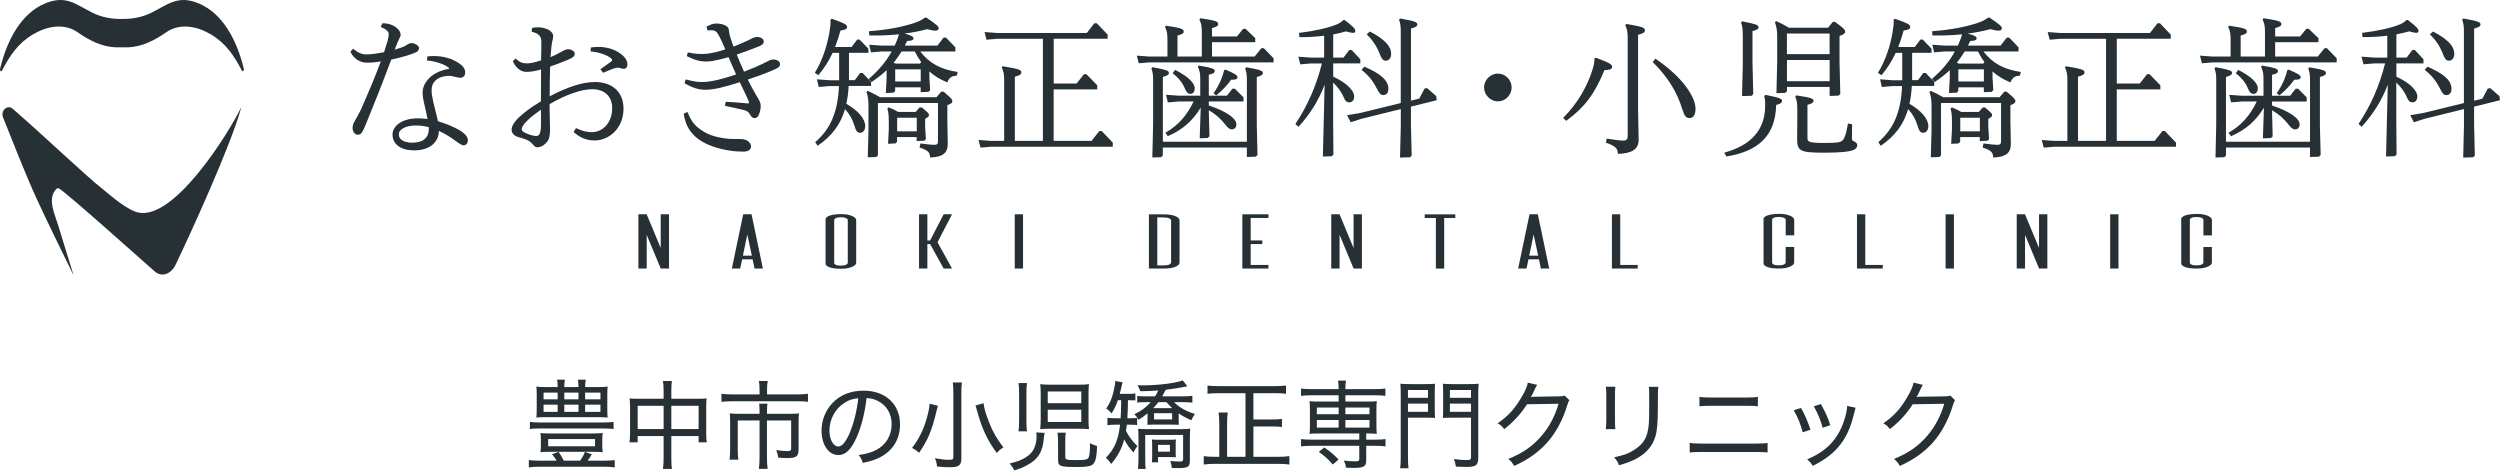 <svg width="363" height="69" viewBox="0 0 363 69" fill="none" xmlns="http://www.w3.org/2000/svg">
<path d="M277.838 55.562L279.21 55.884C279.084 56.052 279.07 56.052 278.902 56.43C278.566 57.144 278.454 57.368 278.286 57.648C278.398 57.62 278.398 57.62 278.636 57.606C278.72 57.606 278.72 57.606 278.804 57.606C280.764 57.578 281.954 57.564 282.374 57.55C282.878 57.536 282.962 57.522 283.186 57.438L283.872 58.11C283.746 58.292 283.732 58.32 283.564 58.838C282.948 60.896 281.954 62.758 280.75 64.144C279.462 65.614 277.922 66.72 275.85 67.658C275.584 67.168 275.444 67 275.01 66.636C277.124 65.782 278.58 64.76 279.91 63.192C280.96 61.96 281.8 60.378 282.304 58.628L277.726 58.698C276.83 60.098 275.738 61.288 274.408 62.31C274.1 61.89 273.946 61.75 273.456 61.456C274.968 60.448 276.004 59.3 276.998 57.55C277.516 56.654 277.768 56.052 277.838 55.562Z" fill="#263035"/>
<path d="M260.45 59.58L261.5 59.23C262.074 60.224 262.34 60.854 262.886 62.394L261.752 62.772C261.416 61.512 261.052 60.602 260.45 59.58ZM263.362 58.992L264.398 58.67C265.14 60.042 265.392 60.602 265.756 61.736L264.65 62.114C264.384 61.092 263.964 60.056 263.362 58.992ZM268.206 58.936L269.438 59.202C269.354 59.454 269.326 59.552 269.256 59.846C268.766 61.932 268.178 63.29 267.24 64.522C266.26 65.796 265.014 66.748 263.208 67.644C262.956 67.224 262.816 67.07 262.41 66.692C265.168 65.53 266.792 63.864 267.702 61.246C268.024 60.336 268.206 59.468 268.206 58.936Z" fill="#263035"/>
<path d="M246.758 58.992V57.62C247.262 57.704 247.612 57.718 248.466 57.718H253.562C254.43 57.718 254.752 57.704 255.242 57.62V58.992C254.752 58.936 254.402 58.922 253.576 58.922H248.452C247.57 58.922 247.262 58.936 246.758 58.992ZM245.344 65.698V64.312C245.862 64.382 246.24 64.41 247.15 64.41H254.822C255.76 64.41 256.152 64.396 256.656 64.312V65.698C256.18 65.642 255.676 65.628 254.836 65.628H247.136C246.296 65.628 245.848 65.642 245.344 65.698Z" fill="#263035"/>
<path d="M233.164 56.15H234.55C234.508 56.458 234.494 56.892 234.494 57.466V60.896C234.494 61.61 234.508 61.946 234.55 62.31H233.164C233.22 61.904 233.234 61.54 233.234 60.896V57.48C233.234 56.822 233.22 56.514 233.164 56.15ZM239.408 56.164H240.794C240.738 56.528 240.724 56.78 240.724 57.536V59.118C240.724 61.33 240.612 62.562 240.36 63.388C239.968 64.718 239.072 65.768 237.686 66.552C237 66.93 236.314 67.196 235.082 67.56C234.9 67.07 234.802 66.902 234.382 66.398C235.838 66.09 236.58 65.81 237.378 65.264C238.736 64.354 239.24 63.444 239.408 61.54C239.45 60.938 239.464 60.63 239.464 59.048V57.55C239.464 56.696 239.45 56.5 239.408 56.164Z" fill="#263035"/>
<path d="M221.838 55.562L223.21 55.884C223.084 56.052 223.07 56.052 222.902 56.43C222.566 57.144 222.454 57.368 222.286 57.648C222.398 57.62 222.398 57.62 222.636 57.606C222.72 57.606 222.72 57.606 222.804 57.606C224.764 57.578 225.954 57.564 226.374 57.55C226.878 57.536 226.962 57.522 227.186 57.438L227.872 58.11C227.746 58.292 227.732 58.32 227.564 58.838C226.948 60.896 225.954 62.758 224.75 64.144C223.462 65.614 221.922 66.72 219.85 67.658C219.584 67.168 219.444 67 219.01 66.636C221.124 65.782 222.58 64.76 223.91 63.192C224.96 61.96 225.8 60.378 226.304 58.628L221.726 58.698C220.83 60.098 219.738 61.288 218.408 62.31C218.1 61.89 217.946 61.75 217.456 61.456C218.968 60.448 220.004 59.3 220.998 57.55C221.516 56.654 221.768 56.052 221.838 55.562Z" fill="#263035"/>
<path d="M204.436 60.644V66.384C204.436 67.182 204.464 67.63 204.52 67.994H203.302C203.358 67.588 203.386 67.112 203.386 66.37V57.27C203.386 56.556 203.372 56.164 203.33 55.716C203.708 55.758 204.072 55.772 204.786 55.772H206.928C207.642 55.772 207.978 55.758 208.37 55.716C208.342 56.108 208.328 56.472 208.328 57.032V59.412C208.328 60.014 208.342 60.322 208.37 60.686C208.062 60.658 207.544 60.644 206.984 60.644H204.436ZM204.436 56.626V57.76H207.348V56.626H204.436ZM204.436 58.6V59.79H207.348V58.6H204.436ZM214.642 57.256V66.468C214.642 67.546 214.32 67.798 212.934 67.798C212.444 67.798 212.066 67.784 211.394 67.756C211.338 67.294 211.268 67.042 211.114 66.65C211.814 66.748 212.416 66.804 212.822 66.804C213.466 66.804 213.592 66.748 213.592 66.44V60.644H210.89C210.274 60.644 209.84 60.658 209.504 60.686C209.532 60.28 209.546 59.972 209.546 59.412V57.032C209.546 56.528 209.532 56.164 209.504 55.716C209.882 55.758 210.218 55.772 210.932 55.772H213.242C213.97 55.772 214.334 55.758 214.712 55.716C214.656 56.206 214.642 56.612 214.642 57.256ZM210.526 56.626V57.76H213.592V56.626H210.526ZM210.526 58.6V59.79H213.592V58.6H210.526Z" fill="#263035"/>
<path d="M194.37 57.396H190.338C189.75 57.396 189.316 57.424 188.91 57.48V56.416C189.344 56.472 189.722 56.5 190.352 56.5H194.37V56.43C194.37 55.898 194.342 55.59 194.286 55.268H195.434C195.378 55.618 195.35 55.94 195.35 56.43V56.5H199.718C200.348 56.5 200.726 56.472 201.16 56.416V57.48C200.712 57.424 200.334 57.396 199.746 57.396H195.35V58.306H198.682C199.256 58.306 199.522 58.292 199.914 58.25C199.872 58.628 199.858 58.852 199.858 59.286V61.96C199.858 62.394 199.872 62.618 199.914 62.996C199.536 62.954 199.228 62.94 198.668 62.94H198.374V63.836H199.732C200.39 63.836 200.754 63.808 201.174 63.752V64.816C200.74 64.76 200.292 64.732 199.76 64.732H198.374V66.874C198.374 67.714 198.01 67.938 196.596 67.938C196.274 67.938 196.05 67.938 195.434 67.91C195.406 67.546 195.336 67.336 195.126 66.874C195.686 66.944 196.19 66.986 196.778 66.986C197.268 66.986 197.366 66.93 197.366 66.65V64.732H190.338C189.792 64.732 189.344 64.76 188.91 64.816V63.752C189.316 63.808 189.708 63.836 190.352 63.836H197.366V62.94H191.374C190.828 62.94 190.52 62.954 190.142 62.996C190.184 62.604 190.198 62.366 190.198 61.96V59.286C190.198 58.88 190.184 58.642 190.142 58.25C190.534 58.292 190.8 58.306 191.374 58.306H194.37V57.396ZM194.37 59.174H191.206V60.14H194.37V59.174ZM195.35 59.174V60.14H198.85V59.174H195.35ZM194.37 60.98H191.206V62.086H194.37V60.98ZM195.35 60.98V62.086H198.85V60.98H195.35ZM194.356 66.72L193.53 67.448C192.774 66.608 192.298 66.174 191.486 65.614L192.284 64.97C193.194 65.586 193.712 66.034 194.356 66.72Z" fill="#263035"/>
<path d="M180.846 66.328V57.088H176.954C176.338 57.088 175.82 57.116 175.33 57.172V55.982C175.778 56.038 176.268 56.066 176.94 56.066H185.116C185.76 56.066 186.25 56.038 186.726 55.982V57.172C186.236 57.116 185.69 57.088 185.116 57.088H181.994V60.91H184.668C185.34 60.91 185.746 60.882 186.138 60.826V62.002C185.746 61.946 185.284 61.918 184.668 61.918H181.994V66.328H185.522C186.236 66.328 186.712 66.3 187.216 66.23V67.448C186.726 67.378 186.222 67.35 185.536 67.35H176.478C175.806 67.35 175.33 67.378 174.784 67.448V66.23C175.246 66.3 175.652 66.328 176.464 66.328H177.038V61.582C177.038 60.868 177.01 60.42 176.94 59.902H178.27C178.2 60.378 178.172 60.868 178.172 61.568V66.328H180.846Z" fill="#263035"/>
<path d="M162.8 58.11H162.31C162.058 58.88 161.862 59.286 161.4 60.028C161.176 59.748 160.952 59.538 160.63 59.314C161.26 58.376 161.61 57.452 161.848 56.066C161.904 55.786 161.918 55.604 161.932 55.324L163.01 55.506C162.94 55.688 162.898 55.842 162.828 56.22C162.744 56.556 162.702 56.78 162.59 57.186H163.78C164.368 57.186 164.606 57.172 164.858 57.13V58.138C164.578 58.124 164.242 58.11 163.864 58.11H163.78C163.752 59.608 163.752 59.846 163.696 60.728H164.116C164.578 60.728 164.858 60.714 165.11 60.672V61.722C164.858 61.68 164.536 61.666 164.102 61.666H163.612C163.584 61.988 163.542 62.24 163.486 62.562C163.92 63.402 164.466 64.116 165.152 64.774C164.9 65.096 164.858 65.152 164.578 65.698C164.004 65.068 163.626 64.536 163.234 63.808C162.828 65.264 162.31 66.23 161.33 67.378C161.134 67.028 160.938 66.79 160.574 66.468C161.806 65.222 162.394 63.85 162.632 61.666H161.876C161.47 61.666 161.12 61.694 160.798 61.736V60.658C161.134 60.714 161.47 60.728 161.932 60.728H162.716C162.758 60.056 162.772 59.678 162.8 58.11ZM168.75 57.55H171.662C172.306 57.55 172.754 57.522 173.132 57.466V58.46C172.726 58.418 172.236 58.39 171.676 58.39H170.486C171.228 59.174 172.166 59.692 173.51 60.112C173.272 60.434 173.174 60.588 172.978 61.022C172.208 60.686 171.718 60.42 171.144 60.014V60.784C171.144 61.274 171.144 61.4 171.172 61.68C170.878 61.666 170.584 61.652 170.22 61.652H167.546C167.182 61.652 166.888 61.666 166.594 61.68C166.622 61.344 166.622 61.232 166.622 60.784V60.014C166.132 60.42 165.894 60.588 165.306 60.966C165.166 60.658 164.984 60.42 164.704 60.154C165.782 59.622 166.398 59.16 167.084 58.39H166.426C165.782 58.39 165.488 58.404 165.124 58.46V57.494C165.516 57.536 165.81 57.55 166.412 57.55H167.714C167.91 57.242 167.98 57.116 168.176 56.696C167.196 56.766 166.72 56.794 165.572 56.808C165.418 56.402 165.362 56.276 165.166 55.94C165.572 55.954 165.88 55.954 165.992 55.954C168.19 55.954 170.878 55.604 171.732 55.226L172.404 56.08C172.194 56.122 172.194 56.122 171.858 56.192C171.284 56.318 170.136 56.5 169.268 56.598C169.002 57.102 168.932 57.228 168.75 57.55ZM169.366 58.39H168.204C167.938 58.726 167.756 58.936 167.448 59.258H170.206C169.842 58.922 169.702 58.768 169.366 58.39ZM167.574 60V60.896H170.192V60H167.574ZM165.306 66.44V63.472C165.306 62.898 165.292 62.576 165.25 62.254C165.544 62.296 165.978 62.31 166.58 62.31H171.48C172.138 62.31 172.53 62.296 172.824 62.24C172.796 62.59 172.768 63.08 172.768 63.584V66.874C172.768 67.784 172.488 67.966 171.102 67.966C170.808 67.966 170.598 67.966 170.15 67.952C170.108 67.546 170.08 67.406 169.926 66.93C170.416 66.986 170.948 67.014 171.298 67.014C171.69 67.014 171.788 66.944 171.788 66.678V63.15H166.286V66.538C166.286 67.49 166.3 67.728 166.356 68.092H165.236C165.278 67.672 165.306 67.154 165.306 66.44ZM170.71 64.69V65.558C170.71 66.09 170.71 66.188 170.738 66.398C170.458 66.37 170.374 66.37 169.954 66.37H168.148V67.126H167.252C167.28 66.874 167.294 66.58 167.294 66.118V64.76C167.294 64.326 167.28 64.116 167.252 63.808C167.448 63.836 167.616 63.85 168.12 63.85H169.912C170.388 63.85 170.584 63.836 170.752 63.808C170.71 64.032 170.71 64.158 170.71 64.69ZM168.148 64.592V65.586H169.87V64.592H168.148Z" fill="#263035"/>
<path d="M149.122 62.632H147.89C147.946 62.198 147.974 61.764 147.974 61.064V57.144C147.974 56.514 147.946 56.066 147.89 55.618H149.122C149.052 55.996 149.038 56.374 149.038 57.06V61.176C149.038 61.876 149.066 62.296 149.122 62.632ZM158.054 57.172V60.924C158.054 61.54 158.068 61.862 158.124 62.31C157.606 62.268 157.256 62.254 156.556 62.254H152.608C151.95 62.254 151.53 62.268 151.04 62.31C151.082 61.89 151.11 61.428 151.11 60.84V57.256C151.11 56.626 151.096 56.22 151.04 55.786C151.488 55.842 151.88 55.856 152.594 55.856H156.514C157.256 55.856 157.648 55.842 158.124 55.786C158.068 56.178 158.054 56.458 158.054 57.172ZM152.132 56.836V58.544H157.004V56.836H152.132ZM152.132 59.496V61.274H157.004V59.496H152.132ZM150.48 62.786L151.684 62.856C151.642 63.052 151.614 63.15 151.586 63.444C151.474 64.676 151.306 65.306 150.928 65.95C150.55 66.608 149.878 67.168 148.94 67.658C148.534 67.868 148.184 68.008 147.288 68.302C147.078 67.896 146.994 67.77 146.602 67.294C147.666 67.042 148.24 66.832 148.842 66.468C149.43 66.118 149.808 65.754 150.074 65.264C150.354 64.718 150.508 64.088 150.508 63.458C150.508 63.122 150.494 62.94 150.48 62.786ZM154.68 64.102V66.398C154.68 66.748 154.918 66.804 156.29 66.804C157.704 66.804 157.984 66.734 158.11 66.314C158.208 66.02 158.264 65.418 158.264 64.704C158.264 64.676 158.264 64.494 158.25 64.354C158.656 64.55 158.796 64.606 159.3 64.76C159.244 66.23 159.118 66.902 158.782 67.322C158.474 67.7 157.872 67.812 156.094 67.812C155.254 67.812 154.708 67.784 154.316 67.7C153.784 67.588 153.63 67.378 153.63 66.804V64.13C153.63 63.542 153.602 63.192 153.546 62.828H154.75C154.694 63.164 154.68 63.444 154.68 64.102Z" fill="#263035"/>
<path d="M138.342 55.534H139.672C139.616 55.912 139.588 56.374 139.588 57.046V66.566C139.588 67.56 139.224 67.84 137.964 67.84C137.39 67.84 136.844 67.812 136.06 67.742C136.004 67.238 135.934 66.986 135.752 66.538C136.62 66.692 137.25 66.762 137.796 66.762C138.3 66.762 138.426 66.692 138.426 66.412V57.032C138.426 56.388 138.398 55.94 138.342 55.534ZM141.646 58.88L142.808 58.544C142.906 59.314 143.116 60.056 143.606 61.302C144.138 62.688 144.768 63.78 145.692 64.956C145.216 65.264 145.048 65.418 144.726 65.768C143.438 64.004 142.724 62.534 142.052 60.294L141.8 59.412C141.702 59.09 141.646 58.908 141.646 58.88ZM134.982 58.614L136.186 58.922C136.13 59.118 136.074 59.342 135.962 59.762C135.276 62.604 134.73 63.878 133.456 65.74C133.12 65.446 132.882 65.278 132.434 65.04C133.456 63.696 134.086 62.408 134.576 60.7C134.814 59.86 134.94 59.188 134.982 58.614Z" fill="#263035"/>
<path d="M124.678 66.076C125.896 65.88 126.568 65.684 127.254 65.32C128.654 64.578 129.466 63.206 129.466 61.582C129.466 60.056 128.724 58.824 127.394 58.18C126.904 57.942 126.512 57.844 125.826 57.802C125.588 59.86 125.084 61.918 124.426 63.402C123.628 65.236 122.788 66.076 121.738 66.076C120.324 66.076 119.288 64.578 119.288 62.534C119.288 61.078 119.82 59.678 120.786 58.614C121.92 57.368 123.488 56.724 125.392 56.724C128.57 56.724 130.684 58.684 130.684 61.638C130.684 63.808 129.578 65.544 127.618 66.482C126.946 66.804 126.358 66.986 125.28 67.21C125.098 66.65 125 66.468 124.678 66.076ZM124.622 57.83C123.81 57.9 123.236 58.082 122.62 58.488C121.262 59.342 120.436 60.882 120.436 62.548C120.436 63.822 120.996 64.83 121.724 64.83C122.27 64.83 122.802 64.186 123.376 62.87C123.936 61.568 124.44 59.566 124.622 57.83Z" fill="#263035"/>
<path d="M110.286 57.27V56.472C110.286 56.038 110.244 55.59 110.188 55.324H111.476C111.406 55.66 111.378 56.024 111.378 56.458V57.27H115.662C116.376 57.27 116.866 57.242 117.314 57.172V58.348C116.922 58.278 116.502 58.264 115.69 58.264H106.366C105.694 58.264 105.176 58.292 104.756 58.348V57.172C105.26 57.242 105.722 57.27 106.38 57.27H110.286ZM110.286 60.084V59.706C110.286 59.286 110.272 58.936 110.23 58.614H111.434C111.392 58.838 111.364 59.216 111.364 59.706V60.084H114.682C115.27 60.084 115.606 60.07 116.012 60.028C115.97 60.392 115.956 60.714 115.956 61.19V65.236C115.956 66.258 115.634 66.51 114.374 66.51C113.842 66.51 113.618 66.496 113.002 66.454C112.932 66.006 112.876 65.782 112.708 65.348C113.366 65.446 113.884 65.502 114.262 65.502C114.766 65.502 114.878 65.418 114.878 65.096V61.05H111.364V66.51C111.364 67.098 111.392 67.574 111.462 68.078H110.188C110.258 67.546 110.286 67.084 110.286 66.51V61.05H107.122V65.208C107.122 65.88 107.15 66.314 107.206 66.748H105.932C105.988 66.244 106.016 65.852 106.016 65.208V61.19C106.016 60.756 106.002 60.378 105.96 60.028C106.38 60.07 106.744 60.084 107.332 60.084H110.286Z" fill="#263035"/>
<path d="M96.356 57.9V56.794C96.356 56.108 96.328 55.772 96.258 55.324H97.56C97.504 55.744 97.476 56.136 97.476 56.766V57.9H101.494C101.998 57.9 102.264 57.886 102.6 57.844C102.558 58.208 102.544 58.502 102.544 58.992V62.954C102.544 63.458 102.558 63.822 102.614 64.228H101.438V63.318H97.476V66.454C97.476 67.266 97.49 67.644 97.574 68.092H96.258C96.328 67.602 96.356 67.21 96.356 66.454V63.318H92.59V64.228H91.4C91.456 63.808 91.484 63.444 91.484 62.954V58.978C91.484 58.516 91.456 58.208 91.414 57.844C91.764 57.886 92.03 57.9 92.52 57.9H96.356ZM96.356 58.922H92.59V62.296H96.356V58.922ZM97.476 62.296H101.438V58.922H97.476V62.296Z" fill="#263035"/>
<path d="M84.96 56.206H86.71C87.382 56.206 87.816 56.192 88.236 56.136C88.194 56.458 88.18 56.724 88.18 57.27V59.496C88.18 60.042 88.194 60.308 88.236 60.63C87.774 60.588 87.438 60.574 86.752 60.574H79.346C78.52 60.574 78.296 60.588 77.876 60.63C77.918 60.308 77.932 60.028 77.932 59.496V57.27C77.932 56.738 77.918 56.472 77.876 56.136C78.296 56.192 78.73 56.206 79.402 56.206H80.97C80.97 55.66 80.956 55.478 80.886 55.128H82.02C81.964 55.464 81.936 55.73 81.936 56.206H83.994C83.994 55.674 83.98 55.492 83.91 55.128H85.058C84.988 55.506 84.96 55.716 84.96 56.206ZM80.97 57.004H78.926V57.984H80.97V57.004ZM81.936 57.004V57.984H83.994V57.004H81.936ZM84.96 57.004V57.984H87.186V57.004H84.96ZM80.97 58.754H78.926V59.804H80.97V58.754ZM81.936 58.754V59.804H83.994V58.754H81.936ZM84.96 58.754V59.804H87.186V58.754H84.96ZM85.324 66.888H87.76C88.404 66.888 88.852 66.86 89.258 66.804V67.868C88.824 67.798 88.404 67.77 87.76 67.77H78.352C77.666 67.77 77.246 67.798 76.784 67.868V66.804C77.246 66.86 77.666 66.888 78.352 66.888H80.816C80.606 66.538 80.41 66.258 80.158 65.95L81.11 65.614C81.376 65.992 81.628 66.412 81.866 66.888H84.246C84.526 66.482 84.736 66.118 84.932 65.614L85.926 65.964C85.702 66.356 85.548 66.594 85.324 66.888ZM89.09 61.26V62.296C88.67 62.24 88.194 62.212 87.522 62.212H78.464C77.806 62.212 77.344 62.24 76.938 62.296V61.26C77.33 61.316 77.764 61.344 78.464 61.344H87.522C88.25 61.344 88.684 61.316 89.09 61.26ZM78.534 64.69V63.836C78.534 63.444 78.52 63.178 78.464 62.884C78.884 62.912 79.416 62.94 80.074 62.94H85.94C86.57 62.94 87.102 62.912 87.522 62.884C87.466 63.164 87.452 63.43 87.452 63.836V64.69C87.452 65.082 87.466 65.362 87.522 65.656C87.088 65.614 86.612 65.6 85.982 65.6H80.018C79.22 65.6 78.926 65.614 78.464 65.656C78.52 65.348 78.534 65.082 78.534 64.69ZM79.598 63.752V64.802H86.402V63.752H79.598Z" fill="#263035"/>
<path d="M95.934 36.009L93.894 31.116H92.693V38.993H93.9V34.101L95.941 38.993H97.141V31.116H95.934V36.009Z" fill="#263035"/>
<path d="M109.114 31.116H107.913L106.268 38.972V38.993H107.476L107.76 37.651H109.28L109.558 38.979V38.993H110.772L109.127 31.13V31.116H109.114ZM109.169 37.127H107.871L108.51 34.045L109.169 37.127Z" fill="#263035"/>
<path d="M123.632 31.326C123.209 31.173 122.855 31.089 122.098 31.089C121.71 31.089 121.404 31.11 121.113 31.159C120.815 31.201 120.599 31.264 120.405 31.326C120.211 31.396 120.086 31.48 119.975 31.606C119.871 31.697 119.871 31.809 119.871 31.921C119.871 31.942 119.871 31.962 119.871 31.977V38.148C119.871 38.148 119.871 38.19 119.871 38.204C119.871 38.316 119.871 38.421 119.968 38.519C120.079 38.637 120.211 38.721 120.398 38.791C120.634 38.882 120.849 38.931 121.106 38.966C121.425 39.008 121.731 39.022 122.092 39.022C122.848 39.022 123.202 38.945 123.625 38.784C124.083 38.616 124.319 38.4 124.319 38.141V31.97C124.319 31.718 124.083 31.494 123.625 31.32L123.632 31.326ZM123.091 38.134C123.091 38.267 123.015 38.365 122.841 38.442C122.654 38.526 122.418 38.568 122.071 38.568C121.724 38.568 121.515 38.532 121.349 38.442C121.148 38.351 121.127 38.239 121.127 38.134V31.977C121.127 31.879 121.155 31.76 121.356 31.676C121.529 31.585 121.751 31.543 122.078 31.543C122.404 31.543 122.647 31.585 122.848 31.676C123.015 31.746 123.098 31.844 123.098 31.977V38.134H123.091Z" fill="#263035"/>
<path d="M136.25 34.939L138.221 31.144L138.235 31.116H137.02L135.049 34.911H134.653V31.116H133.446V38.993H134.653V35.436H135.049L137.013 38.986L137.02 38.993H138.235L136.132 35.184L136.25 34.939Z" fill="#263035"/>
<path d="M148.547 31.116H147.34V38.993H148.547V31.116Z" fill="#263035"/>
<path d="M170.625 31.362C170.18 31.194 169.674 31.124 168.931 31.124H166.821V38.994H168.931C169.674 38.994 170.18 38.924 170.625 38.756C171.062 38.589 171.27 38.372 171.27 38.106V32.019C171.27 31.746 171.048 31.522 170.625 31.369V31.362ZM170.042 38.106C170.042 38.211 169.951 38.316 169.771 38.414C169.604 38.491 169.299 38.54 168.931 38.54H168.036V31.571H168.931C169.202 31.578 169.563 31.613 169.771 31.704C169.896 31.76 170.042 31.865 170.042 32.012V38.099V38.106ZM170.035 31.914C170.035 31.914 170.035 31.914 170.035 31.921C170.035 31.921 170.035 31.921 170.035 31.914Z" fill="#263035"/>
<path d="M180.389 38.993H184.179V38.469H181.597V35.436H183.29V34.911H181.597V31.647H184.179V31.116H180.389V38.993Z" fill="#263035"/>
<path d="M196.539 36.009L194.505 31.13V31.116H193.298V38.993H194.505V34.101L196.539 38.979L196.546 38.993H197.747V31.116H196.539V36.009Z" fill="#263035"/>
<path d="M206.866 31.648H208.49V38.994H209.698V31.648H211.315V31.124H206.866V31.648Z" fill="#263035"/>
<path d="M223.286 31.116H222.086L220.441 38.972V38.993H221.649L221.933 37.651H223.453L223.731 38.979V38.993H224.945L223.293 31.13V31.116H223.286ZM223.342 37.127H222.044L222.683 34.045L223.342 37.127Z" fill="#263035"/>
<path d="M235.258 31.116H234.051V38.993H237.792V38.469H235.258V31.116Z" fill="#263035"/>
<path d="M259.827 31.291C259.403 31.138 259.049 31.054 258.293 31.054C257.897 31.054 257.585 31.089 257.307 31.124C257.009 31.166 256.794 31.228 256.599 31.291C256.405 31.361 256.28 31.445 256.169 31.571C256.058 31.662 256.065 31.774 256.065 31.885C256.065 31.906 256.065 31.927 256.065 31.941V38.113C256.065 38.113 256.065 38.155 256.065 38.169C256.065 38.281 256.065 38.386 256.162 38.483C256.273 38.602 256.405 38.686 256.593 38.756C256.829 38.847 257.044 38.896 257.3 38.931C257.62 38.973 257.925 38.987 258.286 38.987C259.042 38.987 259.396 38.91 259.82 38.749C260.278 38.581 260.514 38.365 260.514 38.106V35.855H259.278V38.092C259.278 38.225 259.202 38.323 259.029 38.4C258.841 38.483 258.605 38.525 258.258 38.525C257.911 38.525 257.703 38.49 257.536 38.4C257.335 38.309 257.314 38.197 257.314 38.092V31.934C257.314 31.837 257.342 31.718 257.543 31.634C257.717 31.543 257.939 31.501 258.265 31.501C258.591 31.501 258.834 31.543 259.035 31.634C259.202 31.704 259.285 31.802 259.285 31.934V34.171H260.521V31.934C260.521 31.683 260.285 31.459 259.827 31.284V31.291Z" fill="#263035"/>
<path d="M270.841 31.116H269.633V38.993H273.381V38.469H270.841V31.116Z" fill="#263035"/>
<path d="M283.708 31.116H282.5V38.993H283.708V31.116Z" fill="#263035"/>
<path d="M296.068 36.009L294.035 31.13L294.028 31.116H292.827V38.993H294.035V34.101L296.068 38.979L296.075 38.993H297.276V31.116H296.068V36.009Z" fill="#263035"/>
<path d="M307.603 31.116H306.396V38.993H307.603V31.116Z" fill="#263035"/>
<path d="M321.171 34.185V31.948C321.171 31.697 320.935 31.473 320.477 31.298C320.054 31.144 319.7 31.061 318.943 31.061C318.548 31.061 318.235 31.096 317.958 31.13C317.659 31.172 317.444 31.235 317.25 31.298C317.056 31.368 316.931 31.452 316.82 31.578C316.709 31.669 316.715 31.78 316.715 31.892C316.715 31.913 316.715 31.934 316.715 31.948V38.12C316.715 38.12 316.715 38.162 316.715 38.176C316.715 38.288 316.715 38.392 316.813 38.49C316.924 38.609 317.056 38.693 317.243 38.763C317.479 38.854 317.694 38.903 317.951 38.938C318.27 38.98 318.575 38.993 318.936 38.993C319.693 38.993 320.047 38.917 320.47 38.756C320.928 38.588 321.164 38.371 321.164 38.113V35.862H319.929V38.099C319.929 38.232 319.852 38.33 319.679 38.406C319.492 38.49 319.256 38.532 318.909 38.532C318.562 38.532 318.353 38.497 318.187 38.406C317.986 38.316 317.965 38.204 317.965 38.099V31.941C317.965 31.843 317.992 31.724 318.194 31.641C318.367 31.55 318.589 31.508 318.916 31.508C319.242 31.508 319.485 31.55 319.686 31.641C319.852 31.711 319.936 31.808 319.936 31.941V34.178H321.171V34.185Z" fill="#263035"/>
<path d="M66.577 18.815C65.564 18.284 64.613 17.9 63.586 17.606C63.475 17.068 63.343 16.551 63.218 16.054C63.121 15.67 63.017 15.272 62.927 14.866C62.712 13.895 62.67 13.594 62.67 13.077C62.67 12.49 62.85 12.05 63.253 11.665C63.704 11.232 64.558 11.008 65.175 11.008C65.453 11.008 65.724 11.071 65.98 11.134C66.362 11.239 66.563 11.288 66.876 11.288C67.32 11.288 67.549 10.91 67.549 10.54C67.549 9.974 67.216 9.519 66.424 9.044C65.217 8.303 63.635 7.996 62.087 8.191H62.045L61.997 8.785H62.045C63.461 8.925 64.537 9.38 65.029 9.736C65.203 9.862 65.224 9.918 65.224 9.953C65.224 10.002 65.12 10.023 65.05 10.03C64.176 10.155 63.294 10.533 62.635 11.057C61.851 11.693 61.365 12.581 61.365 13.37C61.365 13.839 61.386 14.167 61.601 15.097C61.795 15.901 61.948 16.613 62.08 17.277C61.566 17.208 61.129 17.18 60.706 17.18C58.27 17.18 56.993 18.361 56.993 19.528C56.993 20.954 58.2 21.835 60.144 21.835C62.302 21.835 63.704 20.723 63.725 19.004C64.523 19.374 65.293 19.829 66.07 20.395C66.827 20.954 67.077 21.101 67.306 21.101C67.667 21.101 67.937 20.786 67.937 20.374C67.937 19.85 67.445 19.297 66.556 18.808L66.577 18.815ZM62.26 18.466V18.731C62.26 20.01 61.414 20.716 59.88 20.716C58.645 20.716 57.909 20.269 57.909 19.514C57.909 18.759 58.943 18.221 60.373 18.221C61.018 18.221 61.615 18.298 62.26 18.466Z" fill="#263035"/>
<path d="M58.929 8.122C59.526 7.933 60.116 7.737 60.4 7.598C60.692 7.451 60.838 7.248 60.838 6.989C60.838 6.864 60.775 6.738 60.65 6.619C60.435 6.409 60.067 6.263 59.776 6.263C59.762 6.263 59.748 6.263 59.734 6.263C59.561 6.263 59.339 6.339 59.186 6.444C58.971 6.598 58.776 6.703 58.526 6.808C58.284 6.913 57.95 7.017 57.527 7.143L57.319 7.206C57.43 6.892 57.569 6.507 57.735 6.137C57.77 6.067 57.798 5.997 57.826 5.934C57.895 5.773 57.95 5.641 58.013 5.536C58.089 5.41 58.173 5.207 58.173 5.032C58.173 4.711 57.992 4.396 57.617 4.061C57.388 3.858 56.722 3.376 55.563 3.376H55.528L55.279 3.907L55.327 3.928C56.299 4.347 56.438 4.676 56.438 4.963C56.438 5.228 56.389 5.473 56.292 5.899C56.174 6.318 56.014 6.822 55.764 7.577C54.46 7.821 53.849 7.898 53.155 7.898C52.544 7.898 51.926 7.632 51.316 7.108L51.281 7.073L50.878 7.507L50.892 7.542C51.371 8.527 52.273 9.107 53.307 9.107C53.897 9.107 54.46 9.058 55.292 8.926C54.439 11.218 53.509 13.399 52.461 15.796C52.148 16.46 51.815 17.047 51.496 17.592C51.343 17.858 51.191 18.186 51.191 18.592C51.191 19.046 51.496 19.556 51.913 19.556C52.35 19.556 52.53 19.486 53.099 18.096C54.494 14.706 55.709 11.616 56.812 8.653C57.423 8.527 58.041 8.359 58.582 8.213C58.7 8.178 58.825 8.15 58.943 8.115L58.929 8.122Z" fill="#263035"/>
<path d="M86.322 11.917C84.594 11.917 82.401 12.616 79.812 13.986C79.812 12.735 79.833 11.281 79.875 9.666C80.721 9.373 81.61 9.037 82.512 8.66C83.227 8.352 83.449 8.15 83.449 7.786C83.449 7.444 82.984 7.15 82.449 7.15C82.22 7.15 81.998 7.241 81.457 7.548C80.95 7.835 80.471 8.066 79.93 8.296C79.958 7.905 79.999 7.493 80.034 7.129L80.069 6.759C80.111 6.374 80.159 6.13 80.215 5.899C80.284 5.661 80.326 5.424 80.326 5.235C80.326 4.906 80.076 4.571 79.673 4.34C79.201 4.089 78.674 3.963 78.098 3.963C77.793 3.963 77.522 3.991 77.286 4.054H77.251L77.203 4.62H77.244C78.237 4.858 78.605 5.249 78.605 6.074C78.605 7.052 78.584 7.961 78.563 8.765C77.445 9.128 76.925 9.205 76.481 9.205C75.856 9.205 75.398 9.009 74.905 8.527L74.871 8.492L74.461 8.876L74.475 8.911C74.898 9.869 75.627 10.435 76.418 10.435C77.057 10.435 77.661 10.337 78.563 10.086C78.542 11.616 78.542 13.189 78.542 14.713C77.508 15.328 74.281 17.355 74.281 18.815C74.281 19.13 74.42 19.689 75.329 19.927C76.259 20.164 76.849 20.423 77.133 20.716C77.258 20.842 77.369 20.954 77.452 21.059C77.64 21.268 77.779 21.38 78.008 21.38C78.514 21.38 78.979 21.129 79.423 20.605C79.833 20.122 79.868 19.409 79.868 18.599C79.868 18.235 79.854 17.816 79.833 17.326V17.124C79.805 16.593 79.805 15.908 79.805 15.118C82.109 13.762 84.42 12.951 85.996 12.951C87.779 12.951 88.89 14 88.89 15.691C88.89 17.962 87.377 19.193 85.954 19.193C85.205 19.193 84.483 19.011 83.678 18.613L83.636 18.592L83.289 19.165L83.324 19.193C84.212 20.003 85.198 20.395 86.329 20.395C88.397 20.395 90.535 18.662 90.535 15.768C90.535 13.384 88.925 11.903 86.329 11.903L86.322 11.917ZM78.549 15.929V18.039C78.549 19.458 78.278 19.745 77.848 19.745C77.529 19.745 77.043 19.626 76.557 19.423C76.058 19.214 75.752 19.032 75.752 18.759C75.752 18.186 76.821 17.103 78.556 15.936L78.549 15.929Z" fill="#263035"/>
<path d="M89.882 7.639C88.772 6.927 87.37 6.668 85.822 6.892H85.781L85.753 7.472H85.802C87.099 7.584 88.126 8.031 88.619 8.373C88.793 8.499 88.876 8.618 88.876 8.723C88.876 8.8 88.841 8.87 88.661 9.002C88.453 9.156 88.251 9.289 88.043 9.436C87.779 9.617 87.509 9.799 87.217 10.023L87.176 10.058L87.578 10.568L87.613 10.554C88.217 10.295 88.71 10.093 89.112 9.946C89.466 9.834 89.632 9.82 89.743 9.82C89.827 9.82 89.986 9.869 90.111 9.904C90.195 9.932 90.396 9.995 90.555 9.995C90.896 9.995 91.104 9.75 91.104 9.338C91.104 8.744 90.653 8.129 89.875 7.646L89.882 7.639Z" fill="#263035"/>
<path d="M112.272 8.645C111.925 8.645 111.696 8.771 111.467 8.897L110.759 9.253C110.072 9.589 109.28 9.924 108.031 10.406C107.594 9.428 107.268 8.659 106.976 7.925C108.052 7.562 109.086 7.177 110.155 6.751C110.53 6.59 110.897 6.408 110.897 6.052C110.897 5.668 110.488 5.374 109.961 5.374C109.586 5.374 109.357 5.486 109.142 5.598C109.072 5.633 109.003 5.668 108.933 5.703C108.795 5.772 108.656 5.849 108.496 5.919C107.858 6.206 107.129 6.534 106.504 6.765C106.317 6.255 106.171 5.807 106.053 5.451C105.949 5.115 105.907 4.927 105.859 4.528C105.817 4.046 105.644 3.829 105.158 3.62C104.762 3.452 104.283 3.417 103.957 3.417C103.576 3.417 103.215 3.536 102.618 3.857L102.583 3.878L102.736 4.416H102.777C103.034 4.389 103.18 4.389 103.27 4.389C103.895 4.389 104.096 4.64 104.429 5.248C104.714 5.772 104.957 6.339 105.193 6.884C105.234 6.975 105.269 7.072 105.311 7.163C104.839 7.324 104.422 7.45 104.075 7.534C103.256 7.736 102.583 7.834 102.063 7.834C101.542 7.834 100.904 7.834 99.925 7.618L99.876 7.604L99.724 8.149L99.765 8.17C100.855 8.722 101.639 8.932 102.562 8.932C103.097 8.932 103.617 8.834 104.339 8.673C104.735 8.589 105.186 8.463 105.783 8.296C105.977 8.764 106.185 9.218 106.379 9.665C106.546 10.036 106.719 10.42 106.879 10.805C105.762 11.189 104.894 11.427 104.332 11.567C103.353 11.804 102.59 11.909 101.931 11.909C101.528 11.909 100.855 11.874 99.62 11.546L99.571 11.532L99.391 12.077L99.425 12.098C100.591 12.776 101.445 13.034 102.465 13.034C103.006 13.034 103.714 12.937 104.568 12.748C105.491 12.517 106.421 12.252 107.413 11.937L107.643 12.412C107.99 13.132 108.323 13.81 108.614 14.467C108.725 14.733 108.76 14.852 108.76 14.921C108.76 14.984 108.711 15.019 108.642 15.019C108.559 15.019 108.337 14.998 108.177 14.977C107.233 14.88 106.157 14.817 105.422 14.782H105.373L105.269 15.376L105.533 15.432C106.372 15.606 107.094 15.753 107.962 15.97C108.517 16.117 108.69 16.242 108.899 16.62C109.107 16.997 109.294 17.144 109.565 17.144C109.926 17.144 110.141 16.899 110.321 16.284C110.446 15.914 110.453 15.481 110.453 15.355C110.453 14.984 110.328 14.684 109.884 13.964C109.447 13.23 109.149 12.699 108.579 11.553C109.856 11.126 111.224 10.644 112.598 10.029C113.098 9.798 113.271 9.61 113.271 9.309C113.271 8.932 112.813 8.631 112.251 8.631L112.272 8.645Z" fill="#263035"/>
<path d="M108.51 20.422C108.204 20.255 107.837 20.178 107.365 20.178C107.233 20.178 107.108 20.178 106.976 20.178C106.587 20.178 106.226 20.185 105.838 20.157C103.832 19.961 102.631 19.535 101.41 18.584C100.744 18.067 100.272 17.382 99.835 16.306L99.814 16.257L99.279 16.515V16.557C99.501 17.857 99.89 18.717 100.633 19.507C101.639 20.625 103.374 21.422 105.657 21.82C106.58 21.981 107.413 22.016 107.948 22.016C108.642 22.016 109.051 21.73 109.051 21.247C109.051 20.954 108.829 20.618 108.51 20.422Z" fill="#263035"/>
<path d="M134.175 20.451H134.195L134.438 20.199L134.327 18.361V17.263C134.751 17.005 134.889 16.914 134.889 16.711C134.889 16.495 134.806 16.425 134.168 15.866L133.876 15.614L133.862 15.6H133.515L132.953 16.25H130.406C129.927 15.97 129.566 15.789 129.053 15.6L129.025 15.586L128.852 15.761V15.789C129.004 16.306 129.053 16.767 129.053 17.62V18.829L128.949 20.821V20.877L129.99 20.828H130.011L130.253 20.583V19.898H133.099V20.485L134.168 20.436L134.175 20.451ZM133.113 17.096V19.074H130.267V17.096H133.113Z" fill="#263035"/>
<path d="M133.633 7.471H138.72V6.877L137.374 5.472L137.36 5.458H137.013L136.111 6.626H131.378L131.711 5.948C132.308 5.927 132.634 5.857 132.634 5.57C132.634 5.381 132.467 5.165 131.343 4.871C132.433 4.738 133.508 4.529 134.626 4.235C135.167 4.382 135.542 4.452 135.813 4.452C136.139 4.452 136.298 4.333 136.298 4.095C136.298 3.83 135.965 3.536 134.508 2.558H134.494L134.307 2.551L134.293 2.565C133.932 2.844 133.488 3.082 132.995 3.25C131.149 3.907 128.872 4.333 126.228 4.529H126.173L126.221 5.151H126.27C127.824 5.172 129.219 5.123 130.524 4.983C130.448 5.277 130.371 5.521 130.247 5.836C130.177 6.017 130.101 6.192 130.024 6.367C129.99 6.451 129.948 6.542 129.913 6.626H128.04L126.207 6.493L126.471 7.604L128.04 7.471H129.476C128.699 8.89 127.623 10.183 126.173 11.434L126.131 11.469L126.54 11.909L126.575 11.889C127.422 11.322 128.116 10.784 128.734 10.19V11.343L128.623 13.503L129.712 13.461H129.733L129.976 13.216V12.685H133.682V13.384L134.792 13.335H134.813L135.056 13.091L134.945 11.245V10.372C135.632 11.001 136.472 11.518 137.499 11.944L137.548 11.965L137.568 11.916C137.839 11.274 138.2 11.015 138.88 10.994H138.922L139.054 10.442H138.998C136.548 10.064 134.938 9.177 133.626 7.485L133.633 7.471ZM133.689 10.071V11.833H129.983V10.071H133.689ZM130.031 9.233C129.962 9.191 129.9 9.163 129.823 9.128C129.802 9.114 129.775 9.107 129.754 9.093C130.198 8.569 130.587 7.981 130.906 7.471H132.821C133.106 8.03 133.418 8.555 133.758 9.023L133.585 9.233H130.031Z" fill="#263035"/>
<path d="M137.152 13.426L137.013 13.307H136.666L135.979 14.111H127.776C127.214 13.796 126.693 13.51 126.02 13.203L125.985 13.188L125.812 13.37L125.826 13.398C126.034 14.006 126.103 14.537 126.103 15.502V18.948L125.999 22.785V22.841L127.214 22.799H127.234L127.477 22.554V14.957H136.194V20.52C136.194 20.884 136.048 21.03 135.688 21.03C135.327 21.03 134.827 20.982 133.696 20.835H133.647L133.522 21.422L133.564 21.436C134.792 21.848 134.994 22.114 135.056 22.82V22.869H135.112C136.867 22.806 137.617 22.219 137.617 20.912L137.555 17.578V15.271C138.089 15.083 138.283 14.922 138.283 14.691C138.283 14.419 138.068 14.23 137.166 13.44L137.152 13.426Z" fill="#263035"/>
<path d="M122.89 15.062C123.07 14.23 123.181 13.384 123.223 12.475H126.478V11.881L125.257 10.609L125.243 10.595H124.896L124.118 11.637H123.272V7.667H126.089V7.073L124.826 5.759L124.812 5.745H124.465L123.646 6.828H121.252C121.571 5.996 121.828 5.213 122.036 4.438C122.765 4.312 122.994 4.221 122.994 3.913C122.994 3.55 122.557 3.347 120.808 2.739H120.787L120.586 2.823V2.858C120.627 3.424 120.551 3.955 120.44 4.647C120.051 6.898 119.343 8.876 118.337 10.525L118.309 10.567L118.823 10.924L118.851 10.889C119.677 9.91 120.343 8.862 120.891 7.681H121.842V11.651H120.454L118.622 11.518L118.885 12.629L120.454 12.496H121.821C121.648 16.236 120.627 18.668 118.4 20.618L118.365 20.646L118.719 21.163L118.76 21.135C120.801 19.744 122.05 18.06 122.696 15.844C123.341 16.543 123.757 17.27 124.042 18.186C124.264 18.948 124.445 19.283 124.889 19.283C125.312 19.283 125.631 18.871 125.631 18.319C125.631 17.263 124.639 16.089 122.904 15.082L122.89 15.062Z" fill="#263035"/>
<path d="M159.624 19.025L158.486 20.458H152.989V12.979H159.319V12.385L157.757 10.785L157.744 10.771H157.396L156.321 12.134H152.996V5.627H160.832V5.032L159.25 3.376H158.903L157.806 4.788H144.793L142.954 4.655L143.239 5.766L144.786 5.634H151.428V20.458H147.354V11.141C148.076 10.931 148.298 10.813 148.298 10.498C148.298 10.135 147.895 10.002 145.626 9.624H145.598L145.452 9.799L145.466 9.827C145.723 10.365 145.806 10.806 145.806 11.623V20.458H143.926L142.086 20.325L142.371 21.436L143.919 21.304H161.574V20.709L159.971 19.032H159.624V19.025Z" fill="#263035"/>
<path d="M171.992 12.748C172.235 13.315 172.443 13.629 172.838 13.629C173.234 13.629 173.47 13.315 173.47 12.797C173.47 12.036 172.394 11.029 170.666 10.169L170.625 10.148L170.264 10.638L170.305 10.666C171.117 11.295 171.679 11.994 171.992 12.748Z" fill="#263035"/>
<path d="M169.591 14.866L171.159 14.734H173.311C172.339 16.782 171.048 18.221 169.258 19.249L169.209 19.277L169.57 19.766L169.605 19.752C171.701 18.836 173.13 17.599 174.345 15.628L174.199 20.024V20.08L175.372 20.032L175.615 19.787L175.525 16.432V16.006C176.531 16.6 177.246 17.229 177.968 18.158C178.308 18.592 178.578 18.787 178.849 18.787C179.175 18.787 179.522 18.592 179.522 18.04C179.522 17.173 177.988 16.131 175.518 15.314V14.734H180.556V14.139L179.3 12.874H178.953L178.155 13.895H175.518V10.848C176.066 10.729 176.378 10.603 176.378 10.309C176.378 9.981 175.997 9.848 174.095 9.52H174.067L173.921 9.694L173.935 9.722C174.199 10.274 174.275 10.666 174.275 11.476V13.895H171.145L169.306 13.762L169.57 14.873L169.591 14.866Z" fill="#263035"/>
<path d="M183.506 6.996H183.159L182.166 8.212H175.982V6.129H182.263V5.535L180.854 4.186H180.507L179.605 5.29H175.982V4.081C176.704 3.872 176.885 3.746 176.885 3.48C176.885 3.117 176.475 2.984 174.324 2.648H174.296L174.15 2.823L174.164 2.851C174.421 3.389 174.504 3.823 174.504 4.647V8.212H170.972V5.165C171.693 4.955 171.874 4.836 171.874 4.564C171.874 4.193 171.471 4.067 169.334 3.732H169.306L169.16 3.907L169.174 3.934C169.431 4.473 169.514 4.913 169.514 5.731V8.212H166.905L165.065 8.079L165.35 9.19L166.898 9.058H184.921V8.464L183.526 7.017L183.513 7.003L183.506 6.996Z" fill="#263035"/>
<path d="M180.979 9.771H180.952L180.806 9.938V9.966C180.993 10.484 181.049 10.868 181.049 11.616V20.576H168.848V11.175C169.445 11.001 169.729 10.861 169.729 10.595C169.729 10.239 169.25 10.106 167.363 9.764H167.335L167.189 9.931V9.959C167.377 10.477 167.432 10.875 167.432 11.609V18.046L167.321 22.813V22.869L168.577 22.827H168.598L168.841 22.582V21.422H181.042V22.792L182.326 22.75H182.347L182.589 22.498L182.485 18.144V11.182C183.131 11.015 183.367 10.854 183.367 10.602C183.367 10.26 182.985 10.127 180.979 9.771Z" fill="#263035"/>
<path d="M176.204 13.538L176.6 13.853L176.635 13.825C177.468 13.147 178.196 12.371 178.758 11.581C179.348 11.581 179.688 11.518 179.688 11.225C179.688 10.931 179.397 10.749 177.96 10.113H177.94L177.745 10.19L177.71 10.323C177.613 10.693 177.523 11.043 177.287 11.595C177.01 12.266 176.683 12.853 176.239 13.489L176.211 13.531L176.204 13.538Z" fill="#263035"/>
<path d="M200.433 8.066C200.662 8.618 200.87 8.814 201.231 8.814C201.731 8.814 201.994 8.331 201.994 7.849C201.994 6.696 201.078 5.724 198.934 4.592L198.899 4.578L198.441 4.984L198.483 5.025C199.385 5.913 199.968 6.822 200.433 8.066Z" fill="#263035"/>
<path d="M199.878 12.776C200.301 13.643 200.53 13.803 200.828 13.803C201.175 13.803 201.592 13.643 201.592 12.881C201.592 11.714 200.53 10.728 198.136 9.694L198.101 9.68L197.691 10.141L197.733 10.176C198.663 10.903 199.364 11.755 199.871 12.783L199.878 12.776Z" fill="#263035"/>
<path d="M196.636 14.006C196.636 13.265 195.693 12.091 193.583 11.133V9.204H197.518V8.61L196.276 7.275L196.262 7.261H195.915L195.075 8.366H193.583V4.997C194.27 4.864 194.894 4.717 195.443 4.557C195.915 4.703 196.248 4.773 196.456 4.773C196.692 4.773 196.789 4.689 196.789 4.508C196.789 4.207 196.567 3.907 195.262 2.928L195.248 2.914H195.033L195.019 2.928C194.79 3.18 194.603 3.305 194.152 3.522C192.937 4.039 190.987 4.487 188.655 4.773H188.607L188.683 5.395H188.725C189.807 5.409 191.001 5.346 192.264 5.186V8.366H190.363L188.523 8.233L188.808 9.344L190.356 9.211H191.945C191.098 12.531 189.911 15.236 188.114 17.969L188.086 18.004L188.544 18.416L188.579 18.375C190.272 16.501 191.501 14.509 192.334 12.301L192.084 22.729L193.347 22.687H193.368L193.611 22.442L193.569 17.2V11.986C194.249 12.629 194.825 13.433 195.123 14.16C195.318 14.67 195.547 14.866 195.922 14.866C196.241 14.866 196.623 14.642 196.623 14.013L196.636 14.006Z" fill="#263035"/>
<path d="M207.227 12.797L207.206 12.783L206.852 12.86L206.075 14.314L204.874 14.614V4.144C205.513 3.969 205.797 3.837 205.797 3.543C205.797 3.201 205.36 3.047 203.32 2.69H203.292L203.146 2.858V2.886C203.334 3.396 203.389 3.802 203.389 4.536V14.964L197.407 16.424L195.595 16.718L196.123 17.753L197.629 17.263L203.396 15.83V18.298L203.285 22.827V22.883L204.736 22.834L204.979 22.589L204.868 18.081V15.481L208.574 14.558L208.615 14.544L208.539 13.957L207.213 12.797H207.227Z" fill="#263035"/>
<path d="M217.499 10.687C216.409 10.687 215.486 11.602 215.486 12.693C215.486 13.783 216.409 14.719 217.499 14.719C218.588 14.719 219.49 13.79 219.49 12.693C219.49 11.595 218.581 10.687 217.499 10.687Z" fill="#263035"/>
<path d="M236.161 3.487H236.133L235.987 3.662L236.001 3.69C236.258 4.228 236.341 4.668 236.341 5.486V19.786C236.341 20.213 236.154 20.409 235.724 20.409C235.293 20.409 234.766 20.36 233.343 20.129H233.295L233.17 20.716L233.211 20.73C234.613 21.233 234.856 21.541 234.919 22.289V22.338H234.974C237.014 22.275 237.931 21.639 237.931 20.269L237.847 15.823V5.053C238.604 4.843 238.84 4.724 238.84 4.403C238.84 3.984 238.333 3.851 236.168 3.487H236.161Z" fill="#263035"/>
<path d="M240.401 8.547L240.36 8.52L239.978 9.009L240.013 9.044C242.192 11.238 243.511 13.349 244.281 15.893C244.572 16.837 244.822 17.144 245.322 17.144C245.884 17.144 246.189 16.662 246.189 15.788C246.189 14.132 244.399 11.252 240.401 8.547Z" fill="#263035"/>
<path d="M234.092 9.715C234.092 9.351 233.627 9.086 231.733 8.387H231.712L231.511 8.492V8.52C231.511 9.016 231.434 9.456 231.233 10.106C230.4 12.734 229.019 15.02 227.006 17.088L226.965 17.13L227.423 17.543L227.458 17.515C230.102 15.565 231.545 13.643 232.968 10.176C233.523 10.176 234.085 10.113 234.085 9.715H234.092Z" fill="#263035"/>
<path d="M253.053 4.948V9.365L252.942 13.95L254.33 13.908L254.559 13.677L254.573 13.663L254.462 9.155V4.514C255.128 4.34 255.343 4.2 255.343 3.955C255.343 3.613 254.837 3.466 252.977 3.103H252.949L252.803 3.277V3.305C252.991 3.822 253.046 4.207 253.046 4.955L253.053 4.948Z" fill="#263035"/>
<path d="M269.217 20.527C268.995 20.444 268.905 20.353 268.905 20.206C268.905 19.975 268.905 19.493 268.925 18.081V18.039L268.315 17.934V17.983C268.079 19.36 267.857 20.066 267.565 20.36C267.274 20.653 266.843 20.758 264.997 20.758C262.54 20.758 262.443 20.604 262.443 19.968V15.223C263.089 15.048 263.325 14.887 263.325 14.642C263.325 14.3 262.908 14.167 260.847 13.852H260.819L260.674 14.027L260.687 14.055C260.903 14.614 260.965 14.978 260.965 15.663V17.613L260.944 20.213C260.944 21.932 261.416 22.17 264.824 22.17C267.558 22.17 268.454 22.002 269.016 21.82C269.432 21.681 269.675 21.415 269.675 21.101C269.675 20.786 269.453 20.632 269.21 20.534L269.217 20.527Z" fill="#263035"/>
<path d="M256.343 13.782H256.315L256.169 13.95V13.978C256.308 14.488 256.308 14.838 256.301 15.236V15.397C256.28 18.808 254.302 21.079 250.423 22.148L250.36 22.169L250.673 22.715H250.707C253.018 22.337 254.719 21.603 255.906 20.457C257.196 19.206 257.849 17.501 257.897 15.243C258.349 15.124 258.758 14.97 258.758 14.635C258.758 14.362 258.397 14.167 256.35 13.782H256.343Z" fill="#263035"/>
<path d="M265.664 13.929L266.948 13.887H266.969L267.211 13.635L267.1 9.043V5.22C267.711 5.004 267.919 4.843 267.919 4.598C267.919 4.305 267.649 4.067 266.476 3.193L266.462 3.179H266.122L265.435 4.025H259.751C259.14 3.669 258.613 3.375 257.932 3.075L257.898 3.061L257.717 3.242L257.731 3.27C257.967 3.927 258.05 4.465 258.05 5.416V9.008L257.939 13.531L259.202 13.489H259.223L259.466 13.244V12.622H265.664V13.922V13.929ZM265.664 8.708V11.79H259.466V8.708H265.664ZM259.459 7.862V4.871H265.657V7.862H259.459Z" fill="#263035"/>
<path d="M291.516 13.426L291.377 13.307H291.03L290.343 14.111H282.14C281.577 13.796 281.057 13.51 280.384 13.203L280.349 13.188L280.176 13.37V13.398C280.391 14.006 280.46 14.537 280.46 15.502V18.948L280.356 22.785V22.841L281.571 22.799H281.591L281.834 22.554V14.957H290.551V20.52C290.551 20.884 290.405 21.03 290.044 21.03C289.684 21.03 289.184 20.982 288.053 20.835H288.004L287.879 21.422L287.921 21.436C289.149 21.848 289.35 22.114 289.413 22.82V22.869H289.468C291.224 22.806 291.974 22.219 291.974 20.912L291.911 17.578V15.271C292.446 15.083 292.64 14.922 292.64 14.691C292.64 14.419 292.425 14.23 291.516 13.44V13.426Z" fill="#263035"/>
<path d="M288.004 7.471H293.091V6.877L291.745 5.472L291.731 5.458H291.384L290.482 6.626H285.749L286.082 5.948C286.679 5.927 287.005 5.857 287.005 5.57C287.005 5.381 286.838 5.165 285.714 4.871C286.803 4.738 287.879 4.529 288.997 4.235C289.538 4.382 289.913 4.452 290.183 4.452C290.51 4.452 290.669 4.333 290.669 4.095C290.669 3.83 290.336 3.536 288.879 2.558H288.865L288.677 2.551L288.663 2.565C288.303 2.844 287.858 3.082 287.366 3.25C285.52 3.907 283.243 4.333 280.599 4.529H280.543L280.592 5.151H280.641C282.195 5.172 283.59 5.123 284.895 4.983C284.819 5.277 284.735 5.521 284.61 5.836C284.541 6.017 284.465 6.192 284.388 6.367C284.354 6.451 284.312 6.542 284.277 6.626H282.403L280.571 6.493L280.821 7.562L280.835 7.604L282.403 7.471H283.847C283.07 8.89 281.994 10.183 280.543 11.434L280.502 11.469L280.911 11.909L280.946 11.889C281.793 11.322 282.487 10.784 283.104 10.19V11.343L282.993 13.447V13.503L284.083 13.461H284.104L284.347 13.216V12.685H288.053V13.384L289.163 13.335H289.184L289.427 13.091L289.316 11.245V10.372C290.003 11.001 290.843 11.518 291.87 11.944L291.918 11.965L291.939 11.916C292.203 11.274 292.571 11.015 293.251 10.994H293.293L293.424 10.442H293.369C290.919 10.064 289.309 9.177 288.004 7.485V7.471ZM288.06 10.071V11.833H284.354V10.071H288.06ZM284.402 9.233C284.333 9.191 284.27 9.163 284.194 9.128C284.173 9.114 284.145 9.107 284.125 9.093C284.569 8.569 284.957 7.981 285.277 7.471H287.199C287.484 8.03 287.796 8.555 288.136 9.023L287.962 9.233H284.409H284.402Z" fill="#263035"/>
<path d="M277.261 15.062C277.441 14.23 277.552 13.384 277.594 12.475H280.849V11.881L279.627 10.609L279.613 10.595H279.266L278.489 11.637H277.642V7.667H280.46V7.073L279.197 5.759L279.183 5.745H278.836L278.017 6.828H275.623C275.942 5.996 276.199 5.213 276.407 4.438C277.136 4.312 277.365 4.221 277.365 3.913C277.365 3.55 276.928 3.347 275.179 2.739H275.158L274.956 2.823V2.858C274.998 3.424 274.922 3.955 274.811 4.647C274.422 6.898 273.714 8.876 272.708 10.525L272.68 10.567L273.187 10.924L273.215 10.889C274.04 9.91 274.707 8.862 275.255 7.681H276.206V11.651H274.818L272.985 11.518L273.235 12.587L273.249 12.629L274.818 12.496H276.185C276.011 16.236 274.984 18.668 272.763 20.618L272.729 20.646L273.083 21.163L273.124 21.135C275.165 19.744 276.414 18.06 277.059 15.844C277.705 16.543 278.121 17.27 278.406 18.186C278.628 18.948 278.808 19.283 279.252 19.283C279.676 19.283 279.995 18.871 279.995 18.319C279.995 17.263 279.003 16.089 277.268 15.082L277.261 15.062Z" fill="#263035"/>
<path d="M288.545 20.45H288.566L288.795 20.22L288.809 20.206L288.698 18.367V17.27C289.121 17.012 289.26 16.921 289.26 16.718C289.26 16.501 289.177 16.431 288.538 15.872L288.233 15.607H287.886L287.324 16.257H284.777C284.298 15.977 283.937 15.796 283.424 15.607L283.396 15.593L283.222 15.768V15.796C283.375 16.313 283.424 16.774 283.424 17.627V18.836L283.313 20.828V20.884L284.354 20.835H284.374L284.617 20.59V19.905H287.463V20.492L288.532 20.443L288.545 20.45ZM287.477 17.096V19.073H284.631V17.096H287.477Z" fill="#263035"/>
<path d="M314.335 19.025H313.988L312.85 20.458H307.354V12.979H313.683V12.385L312.121 10.785L312.108 10.771H311.761L310.685 12.134H307.36V5.627H315.196V5.032L313.634 3.39L313.621 3.376H313.274L312.177 4.788H299.164L297.325 4.655L297.609 5.766L299.157 5.634H305.799V20.458H301.725V11.141C302.447 10.931 302.669 10.813 302.669 10.498C302.669 10.135 302.266 10.002 300.004 9.624H299.976L299.83 9.799L299.844 9.827C300.101 10.365 300.184 10.806 300.184 11.623V20.458H298.304L296.464 20.325L296.749 21.436L298.297 21.304H315.952V20.709L314.363 19.046L314.349 19.032L314.335 19.025Z" fill="#263035"/>
<path d="M335.343 9.771H335.315L335.17 9.938V9.966C335.357 10.484 335.413 10.868 335.413 11.616V20.576H323.212V11.175C323.885 10.973 324.093 10.84 324.093 10.595C324.093 10.239 323.614 10.106 321.726 9.764H321.699L321.553 9.931V9.959C321.74 10.477 321.796 10.861 321.796 11.609V18.046L321.692 22.813V22.869L322.948 22.827H322.969L323.212 22.582V21.422H335.413V22.792L336.696 22.75H336.717L336.96 22.498L336.849 18.144V11.182C337.488 11.015 337.731 10.854 337.731 10.602C337.731 10.26 337.349 10.127 335.343 9.771Z" fill="#263035"/>
<path d="M330.575 13.538L330.971 13.853L331.006 13.825C331.831 13.147 332.567 12.371 333.129 11.581C333.719 11.581 334.059 11.518 334.059 11.225C334.059 10.931 333.768 10.749 332.331 10.113H332.31L332.116 10.19L332.081 10.323C331.984 10.693 331.894 11.043 331.658 11.595C331.38 12.266 331.054 12.853 330.61 13.489L330.582 13.531L330.575 13.538Z" fill="#263035"/>
<path d="M337.876 6.996H337.529L336.537 8.212H330.353V6.129H336.634V5.535L335.239 4.2L335.225 4.186H334.878L333.976 5.29H330.353V4.081C331.075 3.872 331.255 3.746 331.255 3.48C331.255 3.117 330.846 2.984 328.694 2.648H328.667L328.521 2.823L328.535 2.851C328.792 3.389 328.875 3.823 328.875 4.647V8.212H325.342V5.165C326.064 4.955 326.245 4.836 326.245 4.564C326.245 4.193 325.842 4.067 323.705 3.732H323.677L323.531 3.907L323.545 3.934C323.802 4.473 323.885 4.913 323.885 5.731V8.212H321.275L319.436 8.079L319.721 9.19L321.269 9.058H339.285V8.464L337.89 7.017L337.876 7.003V6.996Z" fill="#263035"/>
<path d="M323.947 14.824L323.961 14.866L325.53 14.733H327.681C326.71 16.781 325.419 18.221 323.628 19.248L323.58 19.276L323.94 19.773L323.982 19.759C326.078 18.843 327.508 17.606 328.722 15.635L328.576 20.031V20.087L329.749 20.038L329.978 19.808L329.992 19.794L329.909 16.439V16.012C330.922 16.607 331.63 17.236 332.352 18.165C332.692 18.599 332.963 18.794 333.233 18.794C333.56 18.794 333.907 18.599 333.907 18.046C333.907 17.18 332.373 16.138 329.902 15.32V14.74H334.934V14.146L333.691 12.895L333.678 12.881H333.331L332.532 13.902H329.902V10.854C330.45 10.736 330.763 10.61 330.763 10.316C330.763 9.988 330.381 9.855 328.479 9.526H328.452L328.306 9.701L328.32 9.729C328.583 10.281 328.66 10.673 328.66 11.483V13.902H325.53L323.691 13.769L323.947 14.838V14.824Z" fill="#263035"/>
<path d="M326.356 12.748C326.599 13.315 326.8 13.629 327.202 13.629C327.605 13.629 327.834 13.308 327.834 12.797C327.834 12.036 326.758 11.029 325.03 10.169L324.988 10.148L324.634 10.638L324.676 10.666C325.481 11.295 326.05 11.994 326.363 12.748H326.356Z" fill="#263035"/>
<path d="M354.803 8.066C355.032 8.618 355.24 8.814 355.601 8.814C356.094 8.814 356.365 8.317 356.365 7.849C356.365 6.696 355.449 5.724 353.304 4.592L353.276 4.578L352.818 4.984L352.86 5.025C353.762 5.913 354.345 6.822 354.803 8.066Z" fill="#263035"/>
<path d="M354.241 12.776C354.658 13.643 354.894 13.803 355.192 13.803C355.539 13.803 355.956 13.643 355.956 12.881C355.956 11.714 354.894 10.728 352.499 9.694L352.465 9.68L352.062 10.141L352.104 10.176C353.034 10.903 353.735 11.755 354.241 12.783V12.776Z" fill="#263035"/>
<path d="M351.007 14.006C351.007 13.265 350.063 12.091 347.954 11.134V9.205H351.889V8.611L350.632 7.255H350.285L349.446 8.359H347.954V4.99C348.634 4.857 349.265 4.71 349.814 4.55C350.285 4.697 350.619 4.766 350.827 4.766C351.056 4.766 351.16 4.683 351.16 4.501C351.16 4.2 350.938 3.9 349.633 2.921L349.619 2.907H349.404L349.39 2.921C349.161 3.173 348.974 3.299 348.523 3.515C347.308 4.033 345.358 4.48 343.026 4.766H342.97L343.047 5.388H343.095C344.178 5.402 345.372 5.34 346.635 5.179V8.359H344.733L342.894 8.226L343.179 9.337L344.726 9.205H346.316C345.469 12.525 344.282 15.229 342.485 17.962L342.457 17.997L342.915 18.41L342.95 18.368C344.643 16.494 345.871 14.509 346.704 12.294L346.454 22.722L347.718 22.68H347.738L347.981 22.435L347.94 17.193V11.979C348.62 12.622 349.196 13.426 349.494 14.153C349.696 14.663 349.918 14.859 350.299 14.859C350.619 14.859 350.993 14.635 350.993 14.006H351.007Z" fill="#263035"/>
<path d="M359.245 15.481L362.993 14.551L362.924 13.985V13.964L361.591 12.804L361.57 12.79L361.223 12.867L360.446 14.321L359.245 14.621V4.144C359.884 3.969 360.168 3.837 360.168 3.543C360.168 3.201 359.731 3.047 357.691 2.69H357.663L357.517 2.858V2.886C357.705 3.396 357.76 3.802 357.76 4.536V14.964L351.778 16.424L349.966 16.718L350.473 17.71L350.494 17.753L352 17.263L357.767 15.83V18.298L357.656 22.883L359.106 22.834L359.349 22.589L359.238 18.081V15.481H359.245Z" fill="#263035"/>
<path d="M19.641 30.733C17.774 30.02 15.414 27.826 14.602 27.203C12.874 25.875 6.135 19.522 1.846 15.79C1.083 15.126 0.049 16.062 0.444 17.055C2.047 21.046 3.651 25.204 5.365 28.951C6.767 32.005 9.029 36.597 10.688 39.987C10.077 37.981 8.925 34.326 8.446 32.704C8.016 31.257 6.836 28.916 8.106 27.518C8.217 27.399 8.342 27.294 8.509 27.336C9.106 27.483 20.765 37.918 22.479 39.421C23.527 40.329 24.867 39.756 25.498 38.435C27.331 34.633 33.611 20.99 35.048 15.531C33.209 19.347 24.908 32.725 19.634 30.726L19.641 30.733Z" fill="#263035"/>
<path d="M35.312 9.632C34.395 6.025 32.445 1.958 28.795 0.469C25.797 -0.747 24.402 0.651 21.973 1.853C20.647 2.51 19.176 2.775 17.704 2.747C16.233 2.782 14.762 2.517 13.436 1.853C11.007 0.644 9.612 -0.747 6.614 0.469C2.97 1.951 1.013 6.018 0.104 9.632C0.062 9.8 -0.035 10.016 0.014 10.184C0.055 10.338 0.194 10.436 0.284 10.261C1.443 8.059 2.589 6.298 4.803 4.984C6.774 3.817 9.279 3.293 11.278 4.69C12.922 5.837 14.727 6.78 16.761 6.871C17.073 6.885 17.392 6.878 17.704 6.871C18.024 6.885 18.336 6.885 18.648 6.871C20.682 6.773 22.486 5.837 24.131 4.69C26.13 3.3 28.635 3.817 30.606 4.984C32.82 6.298 33.965 8.059 35.124 10.261C35.215 10.429 35.353 10.338 35.395 10.184C35.444 10.009 35.346 9.793 35.305 9.632H35.312Z" fill="#263035"/>
</svg>
